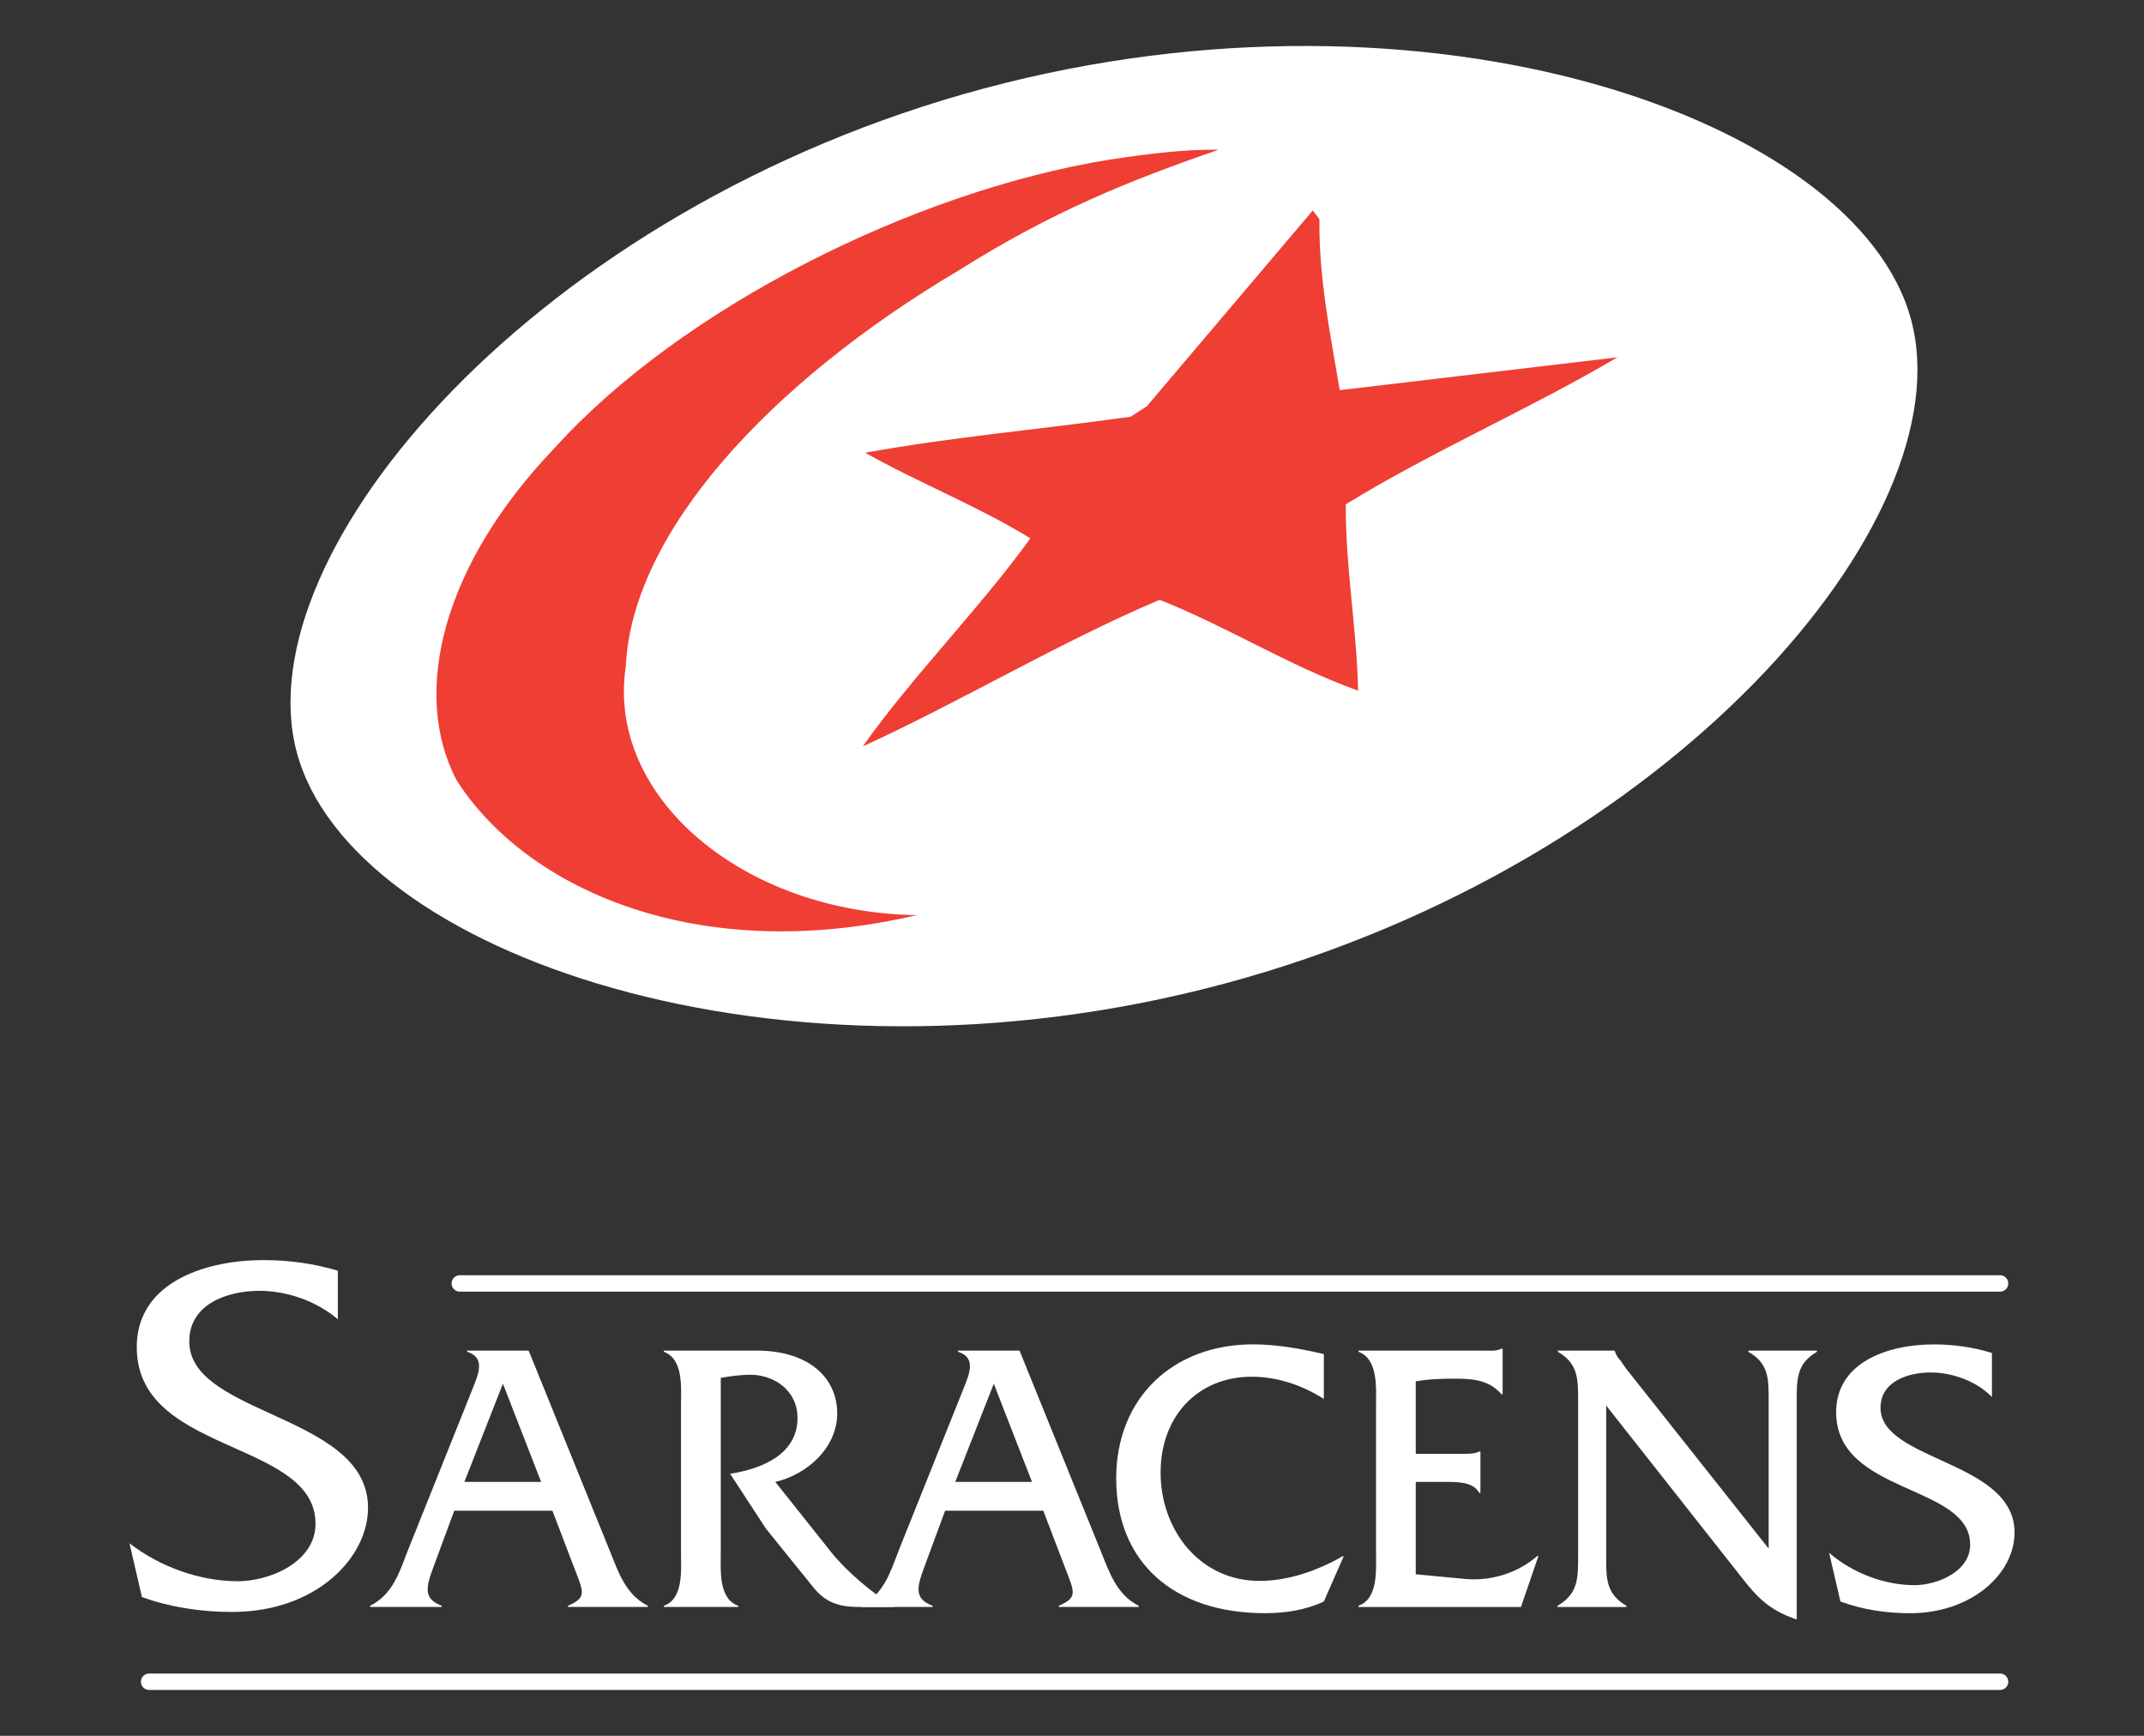 <?xml version="1.0" encoding="UTF-8" standalone="no"?>
<!-- Created with Inkscape (http://www.inkscape.org/) -->
<svg xmlns:dc="http://purl.org/dc/elements/1.1/" xmlns:cc="http://creativecommons.org/ns#" xmlns:rdf="http://www.w3.org/1999/02/22-rdf-syntax-ns#" xmlns:svg="http://www.w3.org/2000/svg" xmlns="http://www.w3.org/2000/svg" xmlns:sodipodi="http://sodipodi.sourceforge.net/DTD/sodipodi-0.dtd" xmlns:inkscape="http://www.inkscape.org/namespaces/inkscape" width="105" height="85" viewBox="0 0 105 85" id="svg2985" version="1.1" inkscape:version="0.48.5 r10040" sodipodi:docname="Saracens_FC_logo(white).svg">
  <rect x="0" y="0" width="105" height="85" fill="#333333" stroke="none"/>
  <defs id="defs2987">
    <clipPath clipPathUnits="userSpaceOnUse" id="clipPath5012">
      <path d="m 58.291,462.701 -0.681,-0.054 c 0.003,-0.002 0.005,-0.004 0.008,-0.006 l 0,0 c 0.014,-0.006 0.023,-0.012 0.023,-0.012 l 0,0 c 0,0 0.613,-0.134 1.179,-1.006 l 0,0 c 0,0 0.67,-1.169 1.809,-1.226 l 0,0 c 0,0 -0.851,-0.101 -1.728,0.557 l 0,0 c -1.652,-0.757 -5.419,-3.538 -3.311,-8.539 l 0,0 c 0.02,10e-4 0.017,0 0.04,0.003 l 0,0 c -0.172,1.203 0.09,1.949 0.09,1.949 l 0,0 c 0.108,-0.47 0.305,-0.889 0.435,-1.038 l 0,0 c -1.157,5.297 3.029,6.775 3.029,6.775 l 0,0 c -3.303,-3.204 -1.027,-8.592 -1.027,-8.592 l 0,0 c 0,0 0.013,-0.003 0.025,0.003 l 0,0 c -0.069,0.748 0.038,1.217 0.038,1.217 l 0,0 0.023,-0.004 c 0.717,-2.676 3.664,-4.524 3.664,-4.524 l 0,0 c 0,0 0.015,0.014 0.027,0.024 l 0,0 c -3.313,5.044 -0.892,9.546 2.585,8.724 l 0,0 c -0.002,-0.026 -0.002,-0.007 -0.002,-0.047 l 0,0 c -3.943,-0.587 -5.156,-9.364 1.561,-10.558 l 0,0 c -2.417,-0.329 -4.539,1.2 -6.496,2.73 l 0,0 c -1.953,1.525 -3.743,3.051 -5.498,2.732 l 0,0 c 3.15,-0.391 6.535,-5.768 10.931,-6.101 l 0,0 c 2.304,-0.177 2.282,0.917 1.829,1.093 l 0,0 c -0.061,0.024 -0.114,0.036 -0.157,0.043 l 0,0 c 0.006,0.022 0.01,0.057 0.013,0.109 l 0,0 c 0.024,0.412 0.041,0.384 -0.067,1.414 l 0,0 -0.018,-0.001 c 0,0 -0.363,-0.41 -0.773,-0.823 l 0,0 c -0.044,0.537 -0.039,0.568 -0.056,1.25 l 0,0 c -0.011,0.002 -0.241,-0.385 -0.834,-0.625 l 0,0 c 0.019,0.285 0.118,0.939 0.039,1.018 l 0,0 c -0.016,0.003 -0.351,-0.27 -0.776,-0.328 l 0,0 c 0.364,-0.689 0.905,-1.377 1.687,-1.883 l 0,0 c -3.742,2.137 -3.24,7.009 -1.191,7.258 l 0,0 c 1.884,0.227 1.67,-2.348 4.3,-3.437 l 0,0 c -1.172,0.481 -1.551,0.78 -2.204,1.448 l 0,0 c -0.077,-0.387 -0.212,-0.697 -0.388,-0.952 l 0,0 c 0.683,0.207 0.812,0.28 0.822,0.278 l 0,0 c -0.008,-0.585 -0.369,-1.29 -0.369,-1.29 l 0,0 c 1.061,0.285 1.36,0.655 1.367,0.655 l 0,0 c -0.23,-0.587 -0.315,-0.778 -0.315,-0.778 l 0,0 c 0,0 -0.252,-0.523 -0.248,-0.534 l 0,0 c 0.937,0.095 1.584,0.642 1.815,0.99 l 0,0 c 0.679,-0.131 1.197,0.266 1.271,0.704 l 0,0 c 0.112,1.199 -1.108,1.981 -0.416,2.172 l 0,0 c 0.238,0.067 0.258,-0.489 0.862,-0.695 l 0,0 c 0.219,-0.073 0.593,0.088 0.471,0.446 l 0,0 c -0.311,0.969 -1.547,1.573 -2.771,2.708 l 0,0 c -0.431,0.401 -0.877,2.604 -3.532,4.145 l 0,0 c -1.016,0.588 -2.299,1.122 -3.907,1.243 l 0,0 c -0.418,0.58 -1.317,1.365 -3.165,1.365 l 0,0 c -0.005,0 -0.008,0 -0.013,0 m 6.345,-3.263 -0.008,-0.051 c -5.643,0.4 -5.57,-6.691 -4.595,-8.754 l 0,0 -0.023,-0.02 c -3.408,4.778 -0.818,10.951 4.626,8.825 m -1.578,-1.218 c -0.009,0.029 -0.003,0.013 -0.012,0.046 l 0,0 c 3.516,1.225 4.635,-2.053 5.198,-2.497 l 0,0 c -0.011,-0.015 -0.001,-0.002 -0.018,-0.02 l 0,0 c -0.227,-0.112 -0.72,-0.061 -1.006,0.155 l 0,0 c -0.04,-0.128 -0.13,-0.328 -0.292,-0.419 l 0,0 c -0.095,-0.161 0.028,-0.503 0.028,-0.503 l 0,0 c 0,0 0,-0.007 -0.004,-0.023 l 0,0 c -0.619,0 -0.869,0.925 -1.534,1.052 l 0,0 c 0.007,0.064 0.006,0.048 0.008,0.097 l 0,0 c 0.165,-0.01 0.31,0.084 0.495,0.177 l 0,0 c 0.181,0.09 0.4,0.181 0.717,0.178 l 0,0 0.129,-0.59 c 0,0 0.23,0.051 0.185,0.223 l 0,0 -0.302,0.367 -0.017,0.02 0.001,-0.003 c -0.654,0.715 -1.557,1.677 -3.576,1.74 m 1.187,-2.67 c 0.02,-0.029 0.01,-0.013 0.028,-0.041 l 0,0 c -2.525,-2.144 -1.632,-5.981 -1.151,-6.769 l 0,0 c -0.013,-0.013 -0.011,-0.011 -0.022,-0.023 l 0,0 c -1.118,0.704 -2.489,5.789 1.145,6.833 m 3.019,-1.26 c 0.005,0.009 0.004,0.007 0.007,0.02 l 0,0 c 1.398,-0.502 1.541,-2.313 3.208,-2.924 l 0,0 c -0.044,-0.004 -0.087,-0.006 -0.131,-0.006 l 0,0 c -1.561,0 -2.776,2.716 -3.084,2.91 m -0.81,-0.2 c 1.203,-0.371 2.097,-2.749 3.722,-2.895 l 0,0 c -0.125,-0.039 -0.252,-0.057 -0.378,-0.057 l 0,0 c -1.573,0 -3.127,2.79 -3.344,2.952" id="path5014" inkscape:connector-curvature="0"/>
    </clipPath>
    <clipPath clipPathUnits="userSpaceOnUse" id="clipPath5022">
      <path d="m -1.136,-0.534 1.293,0 0,1.212 -1.293,0 0,-1.212 z" id="path5024" inkscape:connector-curvature="0"/>
    </clipPath>
    <radialGradient fx="0" fy="0" cx="0" cy="0" r="1" gradientUnits="userSpaceOnUse" gradientTransform="matrix(14.165,0,0,-14.165,69.573,455.14)" spreadMethod="pad" id="radialGradient5026">
      <stop style="stop-opacity:1;stop-color:#ffffff" offset="0" id="stop5028"/>
      <stop style="stop-opacity:1;stop-color:#91b7b1" offset="1" id="stop5030"/>
    </radialGradient>
    <clipPath clipPathUnits="userSpaceOnUse" id="clipPath5138">
      <path d="m 209.572,410.85 c -0.512,-0.461 -1,-0.947 -1.461,-1.457 l 0,0 0,-25.542 29.722,0 0,25.542 c -0.462,0.51 -0.949,0.996 -1.461,1.457 l 0,0 -26.8,0 z" id="path5140" inkscape:connector-curvature="0"/>
    </clipPath>
  </defs>
  <sodipodi:namedview id="base" pagecolor="#505050" bordercolor="#000000" borderopacity="1" inkscape:pageopacity="1" inkscape:pageshadow="2" inkscape:zoom="7.919596" inkscape:cx="44.308601" inkscape:cy="44.138663" inkscape:document-units="px" inkscape:current-layer="layer1" showgrid="false" inkscape:window-width="1280" inkscape:window-height="985" inkscape:window-x="0" inkscape:window-y="0" inkscape:window-maximized="1" fit-margin-top="0" fit-margin-left="0" fit-margin-right="0.7" fit-margin-bottom="0" inkscape:showpageshadow="false"/>
  <g inkscape:label="Layer 1" inkscape:groupmode="layer" id="layer1" transform="translate(-6.34,-965.116)">
    <g id="g5008" transform="matrix(3.335,0,0,-3.335,-691.716,2333.289)">
      <g id="g5010" clip-path="url(#clipPath5012)">
        <g id="g5016">
          <g id="g5018">
            <g id="g5020" clip-path="url(#clipPath5022)">
              <path d="m 58.291,462.701 -0.681,-0.054 c 0.003,-0.002 0.005,-0.004 0.008,-0.006 l 0,0 c 0.014,-0.006 0.023,-0.012 0.023,-0.012 l 0,0 c 0,0 0.613,-0.134 1.179,-1.006 l 0,0 c 0,0 0.67,-1.169 1.809,-1.226 l 0,0 c 0,0 -0.851,-0.101 -1.728,0.557 l 0,0 c -1.652,-0.757 -5.419,-3.538 -3.311,-8.539 l 0,0 c 0.02,10e-4 0.017,0 0.04,0.003 l 0,0 c -0.172,1.203 0.09,1.949 0.09,1.949 l 0,0 c 0.108,-0.47 0.305,-0.889 0.435,-1.038 l 0,0 c -1.157,5.297 3.029,6.775 3.029,6.775 l 0,0 c -3.303,-3.204 -1.027,-8.592 -1.027,-8.592 l 0,0 c 0,0 0.013,-0.003 0.025,0.003 l 0,0 c -0.069,0.748 0.038,1.217 0.038,1.217 l 0,0 0.023,-0.004 c 0.717,-2.676 3.664,-4.524 3.664,-4.524 l 0,0 c 0,0 0.015,0.014 0.027,0.024 l 0,0 c -3.313,5.044 -0.892,9.546 2.585,8.724 l 0,0 c -0.002,-0.026 -0.002,-0.007 -0.002,-0.047 l 0,0 c -3.943,-0.587 -5.156,-9.364 1.561,-10.558 l 0,0 c -2.417,-0.329 -4.539,1.2 -6.496,2.73 l 0,0 c -1.953,1.525 -3.743,3.051 -5.498,2.732 l 0,0 c 3.15,-0.391 6.535,-5.768 10.931,-6.101 l 0,0 c 2.304,-0.177 2.282,0.917 1.829,1.093 l 0,0 c -0.061,0.024 -0.114,0.036 -0.157,0.043 l 0,0 c 0.006,0.022 0.01,0.057 0.013,0.109 l 0,0 c 0.024,0.412 0.041,0.384 -0.067,1.414 l 0,0 -0.018,-0.001 c 0,0 -0.363,-0.41 -0.773,-0.823 l 0,0 c -0.044,0.537 -0.039,0.568 -0.056,1.25 l 0,0 c -0.011,0.002 -0.241,-0.385 -0.834,-0.625 l 0,0 c 0.019,0.285 0.118,0.939 0.039,1.018 l 0,0 c -0.016,0.003 -0.351,-0.27 -0.776,-0.328 l 0,0 c 0.364,-0.689 0.905,-1.377 1.687,-1.883 l 0,0 c -3.742,2.137 -3.24,7.009 -1.191,7.258 l 0,0 c 1.884,0.227 1.67,-2.348 4.3,-3.437 l 0,0 c -1.172,0.481 -1.551,0.78 -2.204,1.448 l 0,0 c -0.077,-0.387 -0.212,-0.697 -0.388,-0.952 l 0,0 c 0.683,0.207 0.812,0.28 0.822,0.278 l 0,0 c -0.008,-0.585 -0.369,-1.29 -0.369,-1.29 l 0,0 c 1.061,0.285 1.36,0.655 1.367,0.655 l 0,0 c -0.23,-0.587 -0.315,-0.778 -0.315,-0.778 l 0,0 c 0,0 -0.252,-0.523 -0.248,-0.534 l 0,0 c 0.937,0.095 1.584,0.642 1.815,0.99 l 0,0 c 0.679,-0.131 1.197,0.266 1.271,0.704 l 0,0 c 0.112,1.199 -1.108,1.981 -0.416,2.172 l 0,0 c 0.238,0.067 0.258,-0.489 0.862,-0.695 l 0,0 c 0.219,-0.073 0.593,0.088 0.471,0.446 l 0,0 c -0.311,0.969 -1.547,1.573 -2.771,2.708 l 0,0 c -0.431,0.401 -0.877,2.604 -3.532,4.145 l 0,0 c -1.016,0.588 -2.299,1.122 -3.907,1.243 l 0,0 c -0.418,0.58 -1.317,1.365 -3.165,1.365 l 0,0 c -0.005,0 -0.008,0 -0.013,0 m 6.345,-3.263 -0.008,-0.051 c -5.643,0.4 -5.57,-6.691 -4.595,-8.754 l 0,0 -0.023,-0.02 c -3.408,4.778 -0.818,10.951 4.626,8.825 m -1.578,-1.218 c -0.009,0.029 -0.003,0.013 -0.012,0.046 l 0,0 c 3.516,1.225 4.635,-2.053 5.198,-2.497 l 0,0 c -0.011,-0.015 -0.001,-0.002 -0.018,-0.02 l 0,0 c -0.227,-0.112 -0.72,-0.061 -1.006,0.155 l 0,0 c -0.04,-0.128 -0.13,-0.328 -0.292,-0.419 l 0,0 c -0.095,-0.161 0.028,-0.503 0.028,-0.503 l 0,0 c 0,0 0,-0.007 -0.004,-0.023 l 0,0 c -0.619,0 -0.869,0.925 -1.534,1.052 l 0,0 c 0.007,0.064 0.006,0.048 0.008,0.097 l 0,0 c 0.165,-0.01 0.31,0.084 0.495,0.177 l 0,0 c 0.181,0.09 0.4,0.181 0.717,0.178 l 0,0 0.129,-0.59 c 0,0 0.23,0.051 0.185,0.223 l 0,0 -0.302,0.367 -0.017,0.02 0.001,-0.003 c -0.654,0.715 -1.557,1.677 -3.576,1.74 m 1.187,-2.67 c 0.02,-0.029 0.01,-0.013 0.028,-0.041 l 0,0 c -2.525,-2.144 -1.632,-5.981 -1.151,-6.769 l 0,0 c -0.013,-0.013 -0.011,-0.011 -0.022,-0.023 l 0,0 c -1.118,0.704 -2.489,5.789 1.145,6.833 m 3.019,-1.26 c 0.005,0.009 0.004,0.007 0.007,0.02 l 0,0 c 1.398,-0.502 1.541,-2.313 3.208,-2.924 l 0,0 c -0.044,-0.004 -0.087,-0.006 -0.131,-0.006 l 0,0 c -1.561,0 -2.776,2.716 -3.084,2.91 m -0.81,-0.2 c 1.203,-0.371 2.097,-2.749 3.722,-2.895 l 0,0 c -0.125,-0.039 -0.252,-0.057 -0.378,-0.057 l 0,0 c -1.573,0 -3.127,2.79 -3.344,2.952" style="fill:url(#radialGradient5026);stroke:none" id="path5032" inkscape:connector-curvature="0"/>
            </g>
          </g>
        </g>
      </g>
    </g>
    <g id="g5142" transform="matrix(3.335,0,0,-3.335,19.591,1034.341)" style="fill:#ffffff;stroke:none">
      <path d="m 0,0 c -0.614,0.281 -1.194,0.546 -1.194,1.061 0,0.549 0.557,0.743 1.034,0.743 0.415,0 0.851,-0.162 1.148,-0.418 l 0,0.713 C 0.646,2.202 0.281,2.255 -0.099,2.255 -0.767,2.255 -1.334,2.071 -1.654,1.751 -1.86,1.544 -1.965,1.284 -1.965,0.977 c 0,-0.839 0.729,-1.165 1.433,-1.48 0.613,-0.274 1.192,-0.533 1.192,-1.114 0,-0.184 -0.071,-0.349 -0.212,-0.489 -0.244,-0.245 -0.643,-0.354 -0.929,-0.354 -0.553,0 -1.137,0.207 -1.591,0.557 l 0.183,-0.79 c 0.401,-0.144 0.846,-0.218 1.324,-0.218 1.233,0 1.996,0.794 1.996,1.53 C 1.431,-0.654 0.703,-0.322 0,0" style="fill:#ffffff;fill-opacity:1;fill-rule:nonzero;stroke:none" id="path5144" inkscape:connector-curvature="0"/>
    </g>
    <g id="g5158" transform="matrix(3.335,0,0,-3.335,66.024,972.449)">
      <path d="m 0,0 c -1.327,-0.456 -2.461,-0.917 -3.805,-1.764 -2.79,-1.65 -4.815,-3.858 -4.902,-5.828 -0.287,-1.908 1.721,-3.61 4.274,-3.646 -3.221,-0.754 -5.736,0.382 -6.758,1.98 -0.666,1.269 -0.222,3.145 1.442,4.882 1.853,2.049 5.261,3.763 8.14,4.23 C -1.044,-0.06 -0.485,0.01 0,0" style="fill:#ef3e33;fill-opacity:1;fill-rule:nonzero;stroke:none" id="path5160" inkscape:connector-curvature="0"/>
    </g>
    <g id="g5166" transform="matrix(3.335,0,0,-3.335,70.957,975.847)">
      <path d="m 0,0 c -0.01,-0.88 0.161,-1.685 0.298,-2.511 l 4.077,0.482 C 3.13,-2.767 1.648,-3.412 0.387,-4.187 0.382,-5.12 0.548,-5.995 0.568,-6.924 c -1.04,0.377 -1.908,0.935 -2.915,1.335 -1.474,-0.626 -2.922,-1.496 -4.359,-2.153 0.707,1.004 1.721,2.029 2.461,3.055 C -5,-4.22 -5.88,-3.875 -6.67,-3.43 c 1.263,0.23 2.579,0.344 3.898,0.529 l 0.237,0.153 2.438,2.876 L 0,0 z" style="fill:#ef3e33;fill-opacity:1;fill-rule:nonzero;stroke:none" id="path5168" inkscape:connector-curvature="0"/>
    </g>
    <g id="g5174" transform="matrix(3.335,0,0,-3.335,30.97,1032.873)" style="fill:#ffffff;stroke:none">
      <path d="m 0,0 -0.566,-1.442 1.127,0 L 0,0 z m -0.715,-1.865 -0.298,-0.807 c -0.12,-0.32 -0.16,-0.486 0.115,-0.589 l 0,-0.017 -1.053,0 0,0.017 c 0.332,0.166 0.429,0.486 0.555,0.813 l 0.955,2.385 c 0.081,0.206 0.189,0.446 -0.085,0.532 l 0,0.017 0.904,0 1.189,-2.934 c 0.132,-0.327 0.235,-0.647 0.561,-0.813 l 0,-0.017 -1.173,0 0,0.017 c 0.281,0.126 0.235,0.189 0.08,0.589 l -0.308,0.807 -1.442,0 z" style="fill:#ffffff;fill-opacity:1;fill-rule:nonzero;stroke:none" id="path5176" inkscape:connector-curvature="0"/>
    </g>
    <g id="g5182" transform="matrix(3.335,0,0,-3.335,43.393,1031.252)" style="fill:#ffffff;stroke:none">
      <path d="m 0,0 c 0.767,0 1.184,-0.4 1.184,-0.921 0,-0.504 -0.44,-0.898 -0.909,-1.007 l 0.823,-1.035 c 0.241,-0.298 0.601,-0.595 0.927,-0.801 l -0.526,0 c -0.303,0 -0.492,0.074 -0.664,0.286 l -0.698,0.864 -0.526,0.806 c 0.458,0.069 0.99,0.281 0.99,0.818 0,0.412 -0.355,0.652 -0.738,0.635 C -0.269,-0.36 -0.395,-0.378 -0.526,-0.4 l 0,-2.563 c 0,-0.264 -0.035,-0.681 0.257,-0.784 l 0,-0.017 -1.093,0 0,0.017 c 0.292,0.103 0.252,0.526 0.252,0.784 l 0,2.156 c 0,0.264 0.04,0.681 -0.252,0.79 L -1.362,0 0,0 z" style="fill:#ffffff;fill-opacity:1;fill-rule:nonzero;stroke:none" id="path5184" inkscape:connector-curvature="0"/>
    </g>
    <g id="g5190" transform="matrix(3.335,0,0,-3.335,55.01,1032.873)" style="fill:#ffffff;stroke:none">
      <path d="m 0,0 -0.566,-1.442 1.127,0 L 0,0 z m -0.715,-1.865 -0.298,-0.807 c -0.12,-0.32 -0.16,-0.486 0.115,-0.589 l 0,-0.017 -1.053,0 0,0.017 c 0.332,0.166 0.429,0.486 0.555,0.813 l 0.955,2.385 c 0.081,0.206 0.189,0.446 -0.085,0.532 l 0,0.017 0.904,0 1.189,-2.934 c 0.132,-0.327 0.235,-0.647 0.561,-0.813 l 0,-0.017 -1.173,0 0,0.017 c 0.281,0.126 0.235,0.189 0.08,0.589 l -0.308,0.807 -1.442,0 z" style="fill:#ffffff;fill-opacity:1;fill-rule:nonzero;stroke:none" id="path5192" inkscape:connector-curvature="0"/>
    </g>
    <g id="g5198" transform="matrix(3.335,0,0,-3.335,71.173,1033.618)" style="fill:#ffffff;stroke:none">
      <path d="m 0,0 c -0.315,0.2 -0.681,0.326 -1.058,0.326 -0.79,0 -1.339,-0.578 -1.339,-1.407 0,-0.841 0.572,-1.591 1.453,-1.591 0.429,0 0.858,0.155 1.219,0.361 l 0.017,0 L 0,-2.975 c -0.269,-0.126 -0.566,-0.171 -0.864,-0.171 -1.35,0 -2.185,0.755 -2.185,1.979 0,1.184 0.835,1.968 2.008,1.968 0.349,0 0.704,-0.063 1.041,-0.143 L 0,0 z" style="fill:#ffffff;fill-opacity:1;fill-rule:nonzero;stroke:none" id="path5200" inkscape:connector-curvature="0"/>
    </g>
    <g id="g5206" transform="matrix(3.335,0,0,-3.335,75.674,1042.204)" style="fill:#ffffff;stroke:none">
      <path d="m 0,0 0.727,-0.069 c 0.377,-0.034 0.772,0.086 1.058,0.338 l 0.017,0 -0.257,-0.75 -2.386,0 0,0.018 c 0.292,0.103 0.258,0.526 0.258,0.783 l 0,2.157 c 0,0.263 0.034,0.681 -0.258,0.79 l 0,0.017 1.831,0 c 0.097,0 0.194,-0.012 0.269,0.028 l 0.017,0 0,-0.669 -0.017,0 C 1.081,2.849 0.847,2.872 0.584,2.872 0.383,2.872 0.183,2.866 0,2.832 l 0,-1.064 0.681,0 c 0.091,0 0.183,0 0.251,0.034 l 0.018,0 0,-0.606 -0.018,0 C 0.841,1.362 0.601,1.356 0.423,1.356 L 0,1.356 0,0 z" style="fill:#ffffff;fill-opacity:1;fill-rule:nonzero;stroke:none" id="path5208" inkscape:connector-curvature="0"/>
    </g>
    <g id="g5214" transform="matrix(3.335,0,0,-3.335,85.001,1041.327)" style="fill:#ffffff;stroke:none">
      <path d="m 0,0 c 0,-0.32 -0.006,-0.549 0.298,-0.727 l 0,-0.017 -1.013,0 0,0.017 c 0.303,0.178 0.303,0.407 0.303,0.727 l 0,2.283 c 0,0.32 0,0.549 -0.297,0.72 l 0,0.018 0.835,0 0,-0.006 C 0.149,2.946 0.172,2.918 0.212,2.872 l 0.08,-0.115 2.094,-2.643 0,2.169 c 0,0.32 0.005,0.549 -0.298,0.72 l 0,0.018 1.007,0 0,-0.018 C 2.798,2.832 2.798,2.603 2.798,2.283 l 0,-3.21 C 2.391,-0.79 2.214,-0.601 1.962,-0.275 L 0,2.214 0,0 z" style="fill:#ffffff;fill-opacity:1;fill-rule:nonzero;stroke:none" id="path5216" inkscape:connector-curvature="0"/>
    </g>
    <g id="g5222" transform="matrix(3.335,0,0,-3.335,103.893,1033.523)" style="fill:#ffffff;stroke:none">
      <path d="m 0,0 c -0.223,0.229 -0.578,0.36 -0.898,0.36 -0.326,0 -0.738,-0.125 -0.738,-0.52 0,-0.784 1.968,-0.772 1.968,-1.831 0,-0.612 -0.641,-1.184 -1.533,-1.184 -0.349,0 -0.698,0.051 -1.024,0.172 l -0.166,0.715 c 0.337,-0.292 0.806,-0.475 1.253,-0.475 0.326,0 0.818,0.194 0.818,0.595 0,0.892 -1.968,0.732 -1.968,1.945 0,0.721 0.738,0.995 1.436,0.995 0.286,0 0.577,-0.04 0.852,-0.126 L 0,0 z" style="fill:#ffffff;fill-opacity:1;fill-rule:nonzero;stroke:none" id="path5224" inkscape:connector-curvature="0"/>
    </g>
    <g id="g5230" transform="matrix(3.335,0,0,-3.335,28.855,1028.365)" style="fill:#ffffff;stroke:none">
      <path d="m 0,0 22.62,0 c 0.067,0 0.12,0.054 0.12,0.12 0,0.067 -0.053,0.121 -0.12,0.121 L 0,0.241 C -0.066,0.241 -0.12,0.187 -0.12,0.12 -0.12,0.054 -0.066,0 0,0" style="fill:#ffffff;fill-opacity:1;fill-rule:nonzero;stroke:none" id="path5232" inkscape:connector-curvature="0"/>
    </g>
    <g id="g5238" transform="matrix(3.335,0,0,-3.335,13.641,1047.869)" style="fill:#ffffff;stroke:none">
      <path d="m 0,0 27.181,0 c 0.067,0 0.121,0.054 0.121,0.12 0,0.067 -0.054,0.121 -0.121,0.121 L 0,0.241 C -0.066,0.241 -0.12,0.187 -0.12,0.12 -0.12,0.054 -0.066,0 0,0" style="fill:#ffffff;fill-opacity:1;fill-rule:nonzero;stroke:none" id="path5240" inkscape:connector-curvature="0"/>
    </g>
    <g id="g5250" transform="matrix(3.335,0,0,-3.335,66.279,1013.29)" style="fill:#ffffff;stroke:none">
      <path d="M 0,0 C 6.546,1.754 10.882,6.799 10.092,9.749 9.302,12.697 3.024,14.9 -3.523,13.146 -10.069,11.392 -14.404,6.345 -13.614,3.397 -12.824,0.447 -6.546,-1.754 0,0" style="fill:#ffffff;fill-opacity:1;fill-rule:nonzero;stroke:none" id="path5252" inkscape:connector-curvature="0"/>
    </g>
    <g id="g5254" transform="matrix(3.335,0,0,-3.335,66.024,972.449)">
      <path d="m 0,0 c -1.327,-0.456 -2.461,-0.917 -3.805,-1.764 -2.79,-1.65 -4.815,-3.858 -4.902,-5.828 -0.287,-1.908 1.721,-3.61 4.274,-3.646 -3.221,-0.754 -5.736,0.382 -6.758,1.98 -0.666,1.269 -0.222,3.145 1.442,4.882 1.853,2.049 5.261,3.763 8.14,4.23 C -1.044,-0.06 -0.485,0.01 0,0" style="fill:#ef3e33;fill-opacity:1;fill-rule:nonzero;stroke:none" id="path5256" inkscape:connector-curvature="0"/>
    </g>
    <g id="g5258" transform="matrix(3.335,0,0,-3.335,70.957,975.847)">
      <path d="m 0,0 c -0.01,-0.88 0.161,-1.685 0.298,-2.511 l 4.077,0.482 C 3.13,-2.767 1.648,-3.412 0.387,-4.187 0.382,-5.12 0.548,-5.995 0.568,-6.924 c -1.04,0.377 -1.908,0.935 -2.915,1.335 -1.474,-0.626 -2.922,-1.496 -4.359,-2.153 0.707,1.004 1.721,2.029 2.461,3.055 C -5,-4.22 -5.88,-3.875 -6.67,-3.43 c 1.263,0.23 2.579,0.344 3.898,0.529 l 0.237,0.153 2.438,2.876 L 0,0 z" style="fill:#ef3e33;fill-opacity:1;fill-rule:nonzero;stroke:none" id="path5260" inkscape:connector-curvature="0"/>
    </g>
  </g>
</svg>
